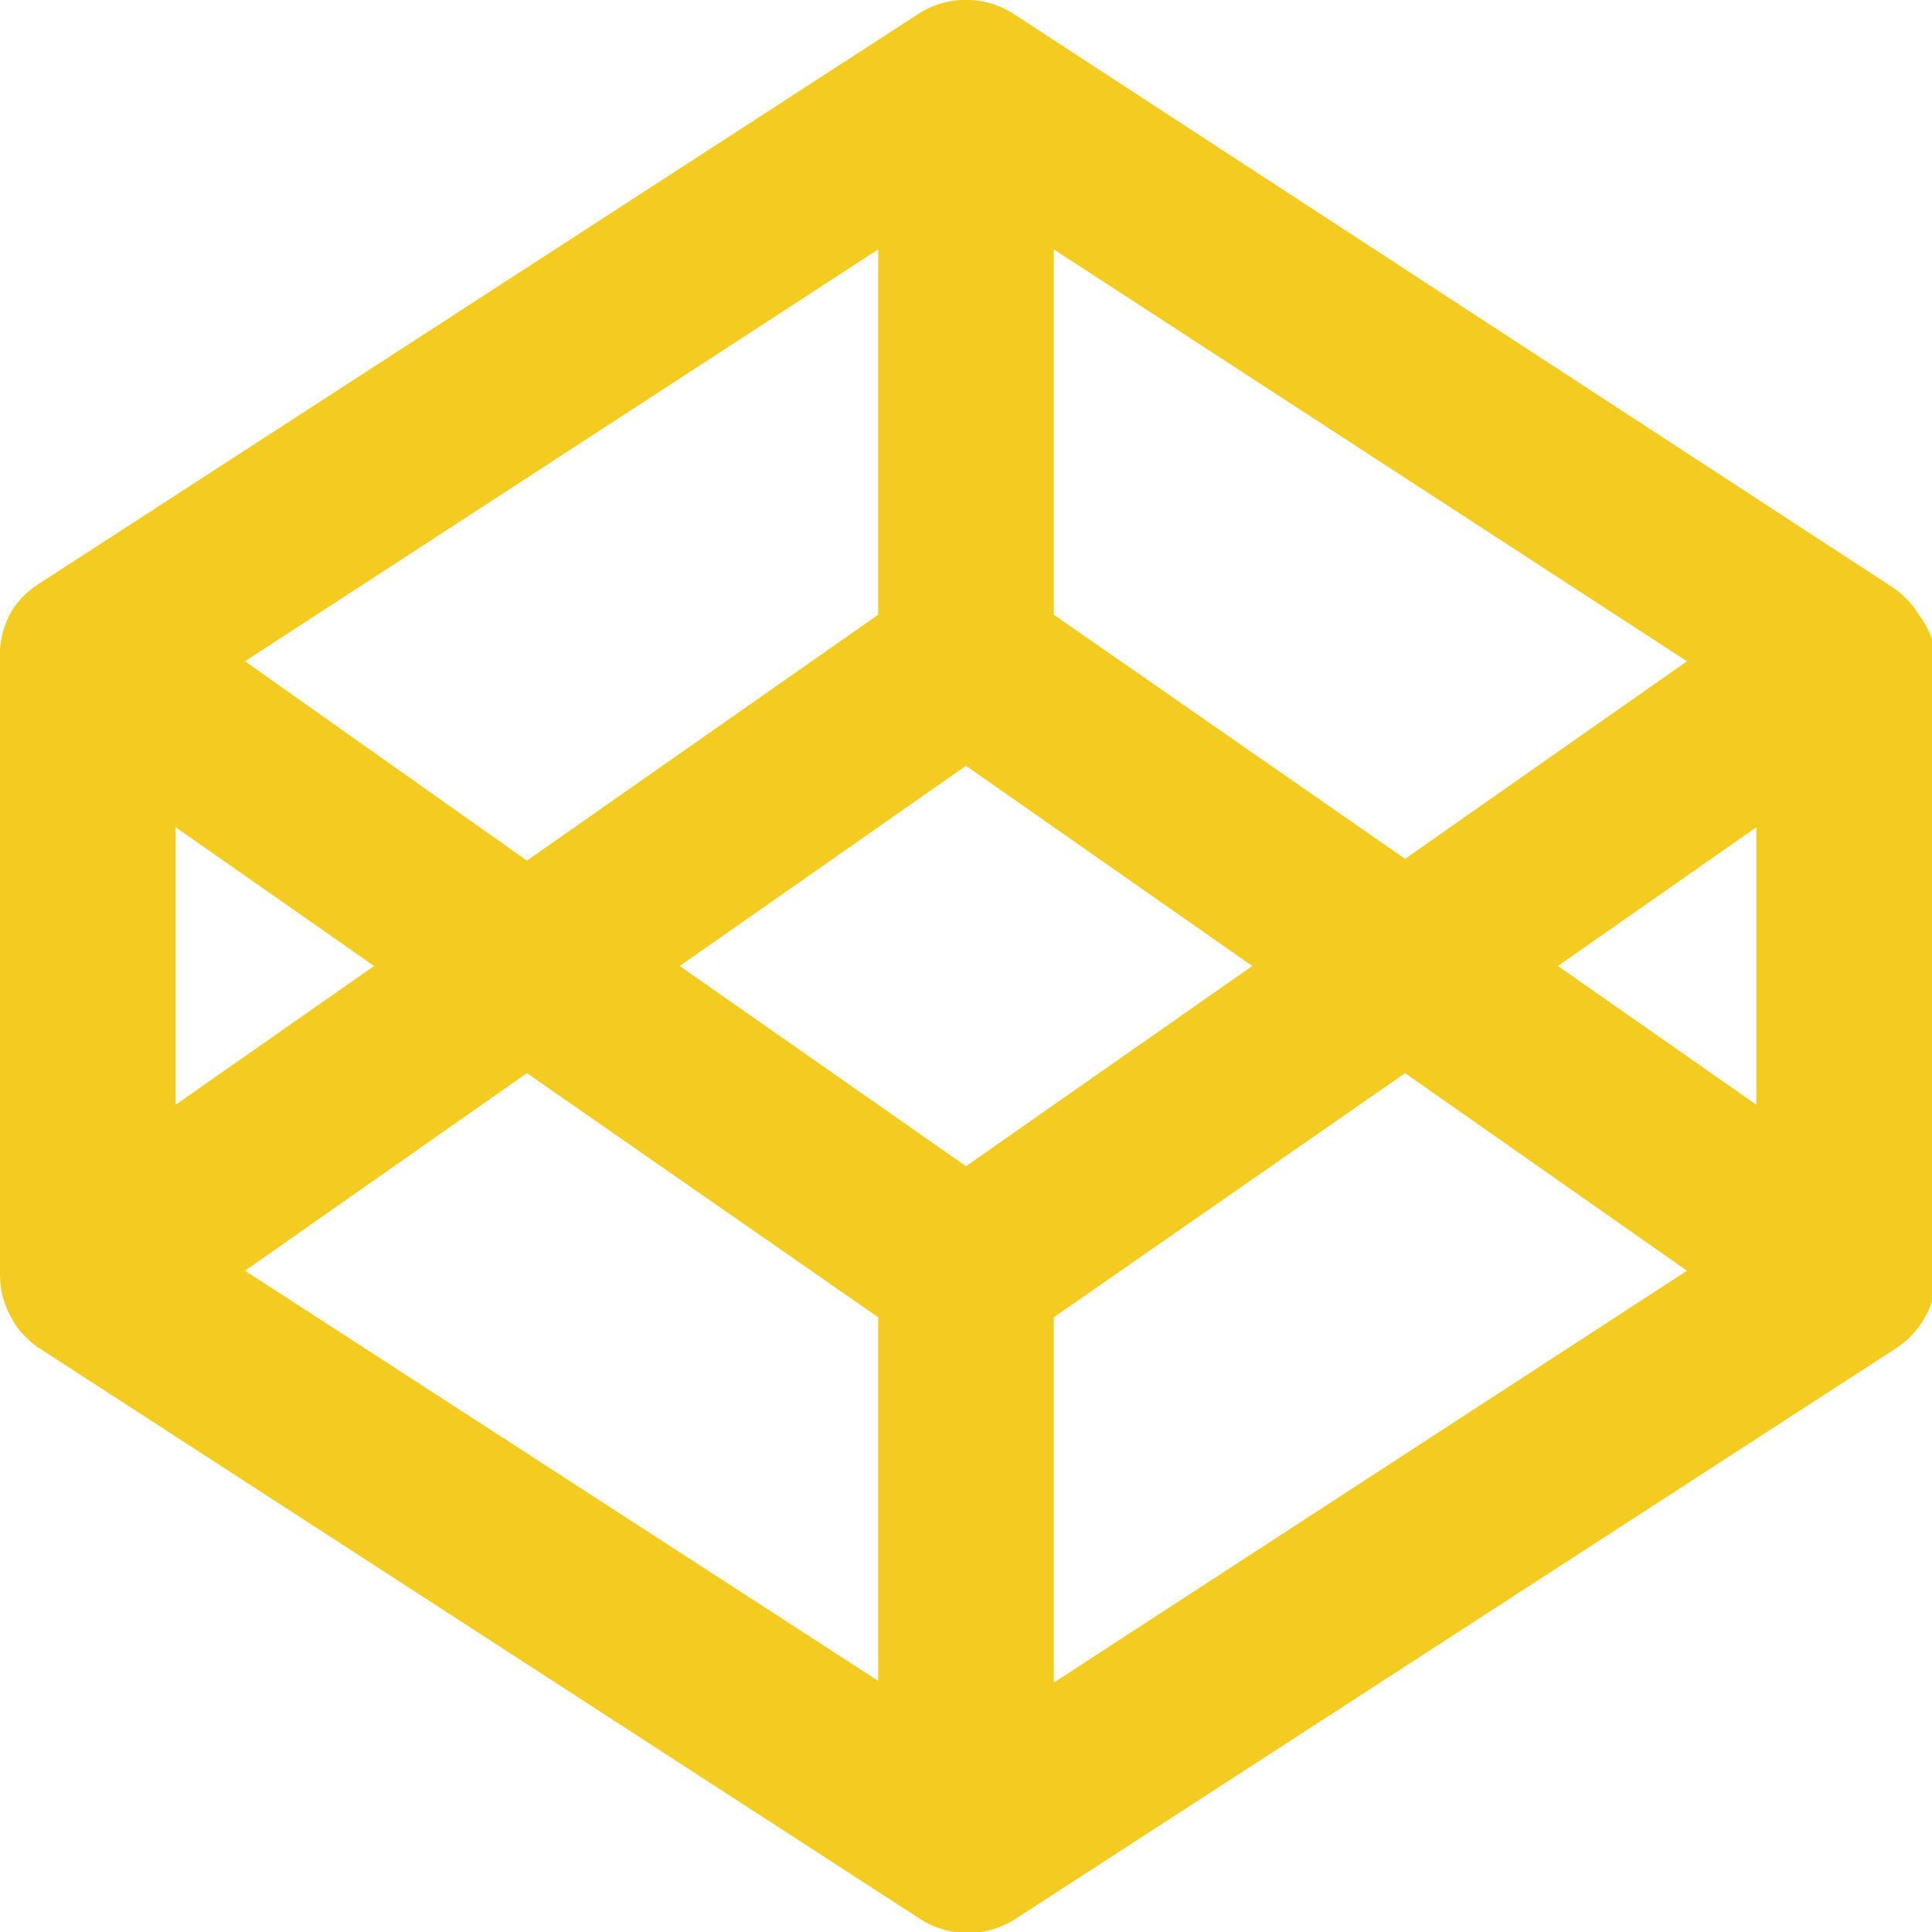 <svg id="Layer_1" data-name="Layer 1" xmlns="http://www.w3.org/2000/svg" viewBox="0 0 22 22"><defs><style>.cls-1{fill:#f4cc21;}</style></defs><path class="cls-1" d="M5.26,12,3,13.58V10.42ZM21,13.58,18.74,12,21,10.42Zm-4-.36,3.21,2.25L13,20.16V16ZM8.74,12,12,9.72,15.26,12,12,14.28ZM3.79,15.47,7,13.22,11,16v4.14Zm8.77-14.3a1,1,0,0,0-1.12,0l-10,6.48a1,1,0,0,0-.29.28A1,1,0,0,0,1,8.51v7a1,1,0,0,0,.15.53.7.7,0,0,0,.15.19.7.7,0,0,0,.16.13h0l10,6.48a1,1,0,0,0,1.12,0l10-6.48a1,1,0,0,0,.29-.28,1,1,0,0,0,.18-.58v-7A1,1,0,0,0,22.85,8a1,1,0,0,0-.31-.32h0ZM13,8V3.84l7.21,4.69L17,10.78ZM11,3.84V8l-4,2.8L3.79,8.53Z" transform="translate(-1 -1)"/></svg>